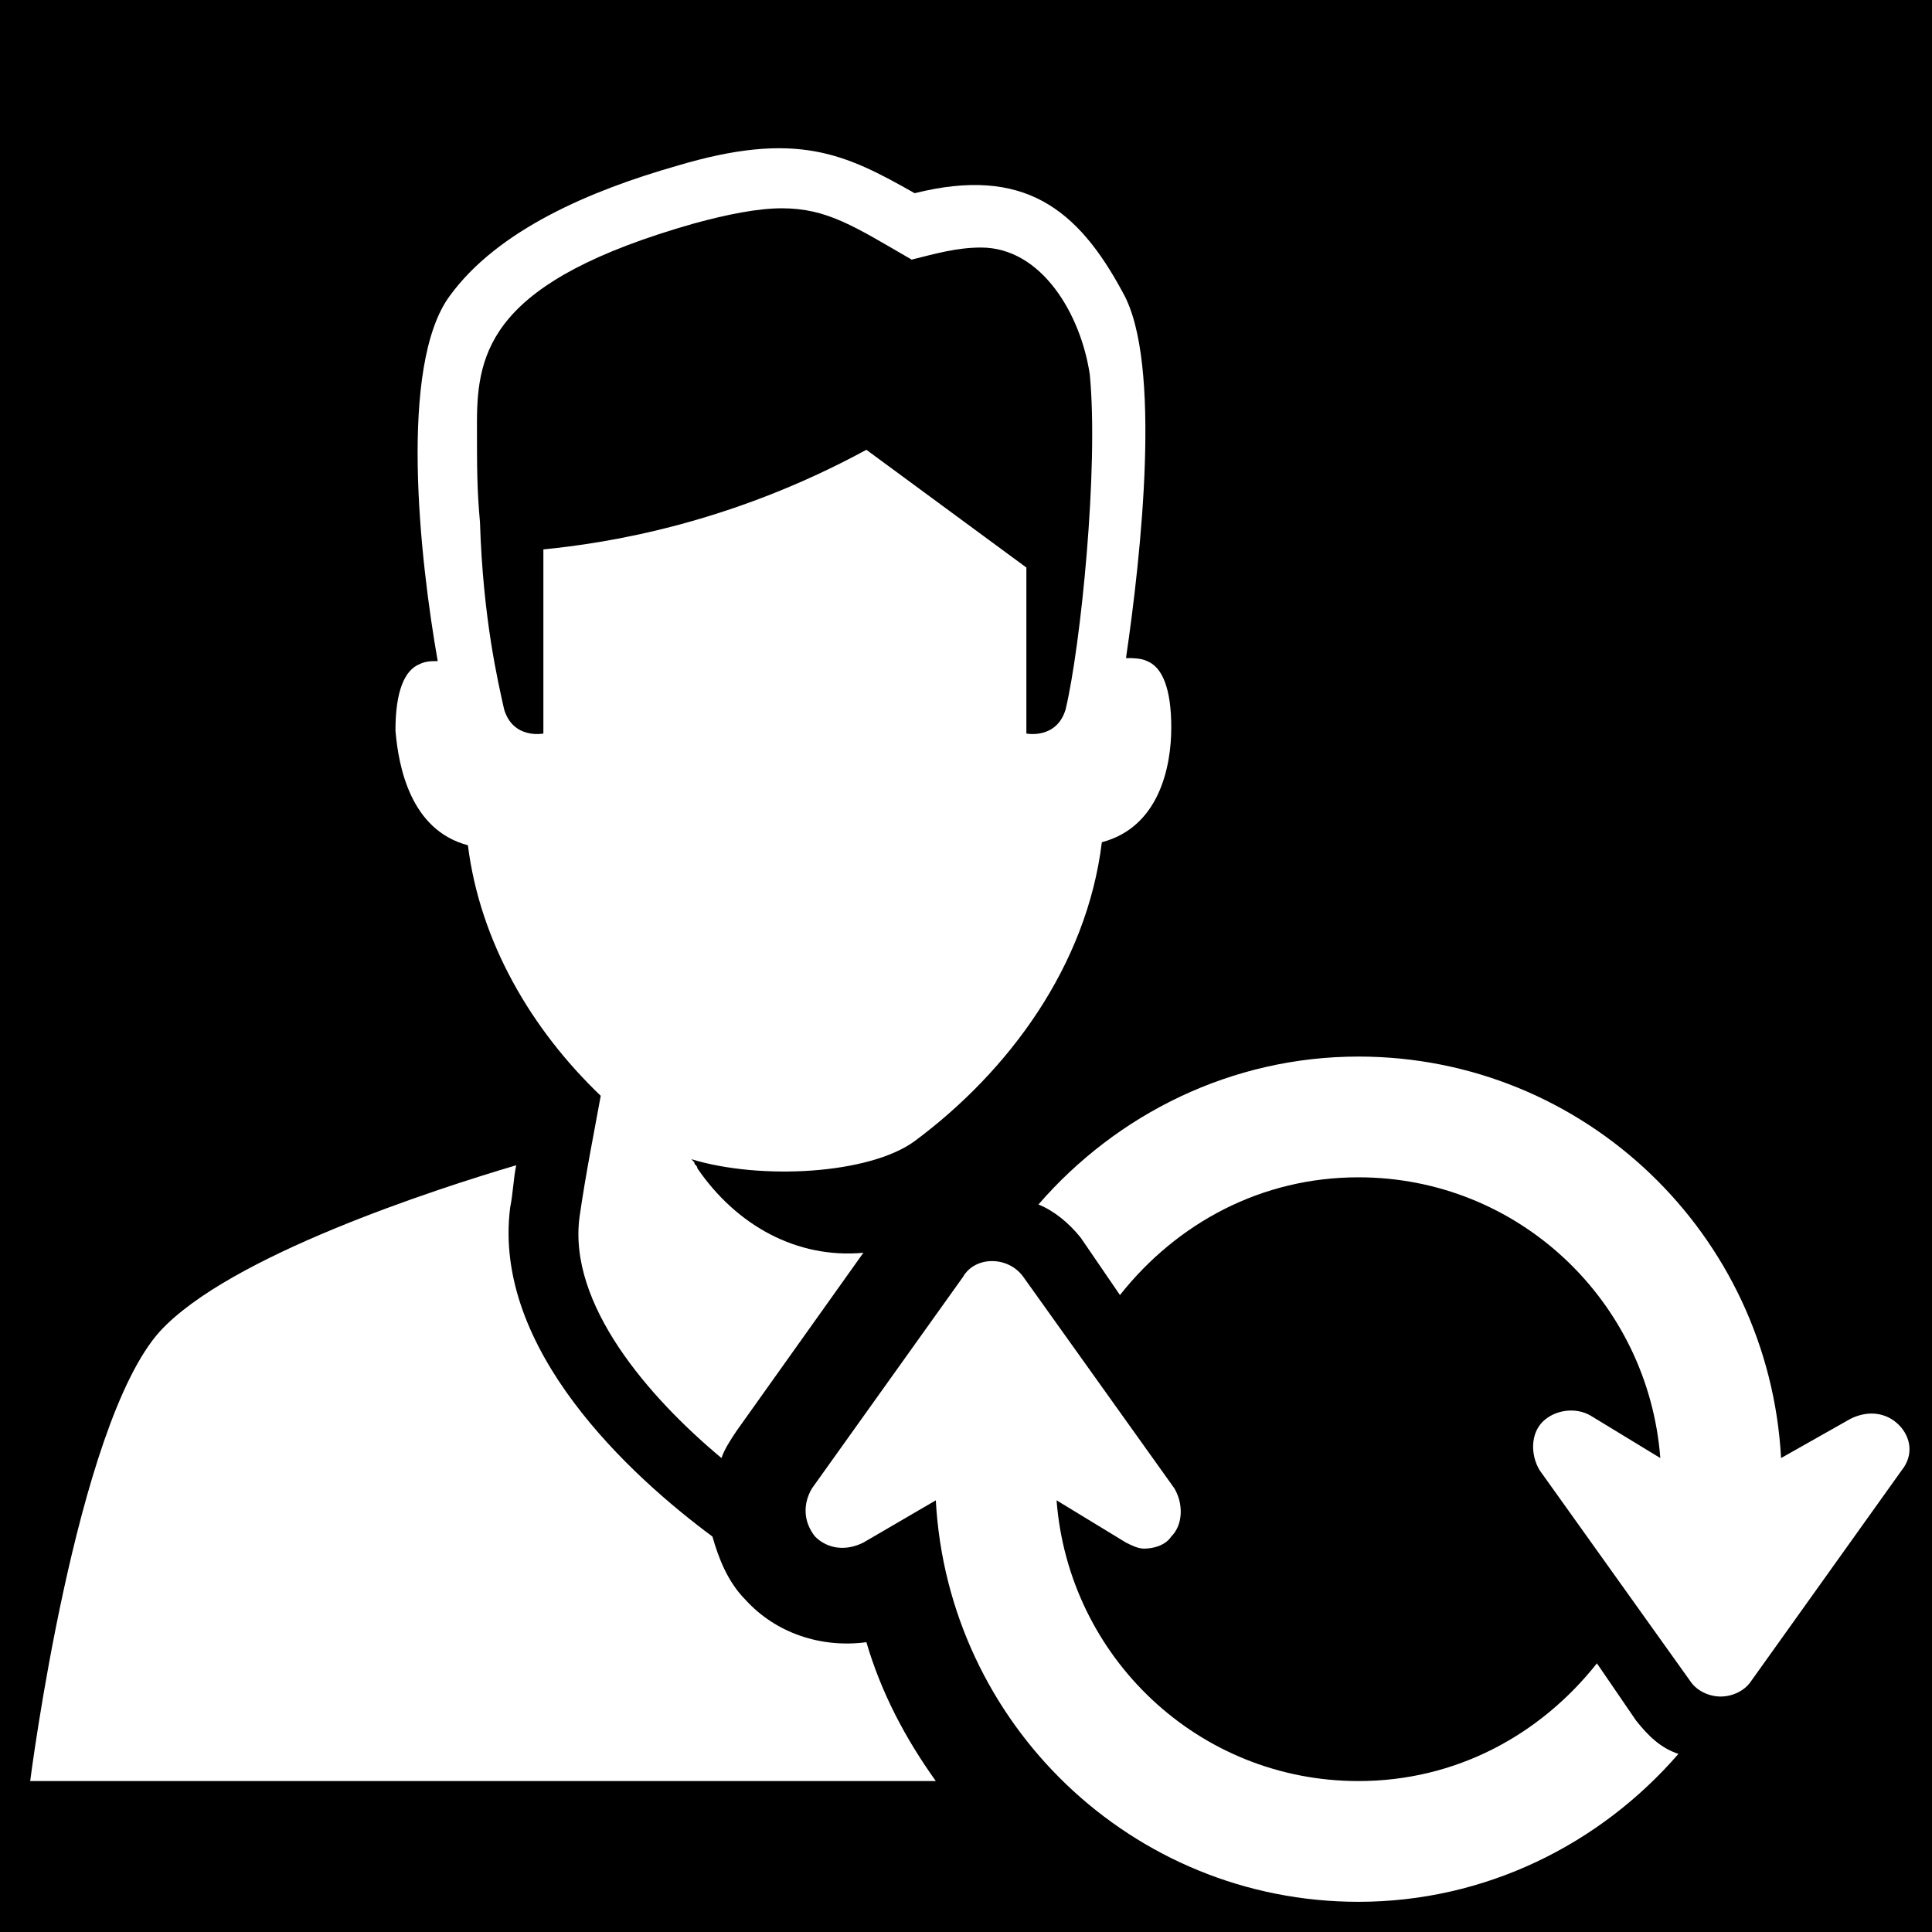 <?xml version="1.0" encoding="utf-8"?>
<!-- Generator: Adobe Illustrator 22.1.0, SVG Export Plug-In . SVG Version: 6.00 Build 0)  -->
<!DOCTYPE svg PUBLIC "-//W3C//DTD SVG 1.1//EN" "http://www.w3.org/Graphics/SVG/1.1/DTD/svg11.dtd">
<svg version="1.1" xmlns="http://www.w3.org/2000/svg" xmlns:xlink="http://www.w3.org/1999/xlink" x="0px" y="0px" width="64px"
	 height="64px" viewBox="0 0 64 64" style="enable-background:new 0 0 64 64;" xml:space="preserve">
<style type="text/css">
	.st0{fill:none;}
	.st1{fill:#FFFFFF;}
</style>
<g id="Box">
	<rect width="64" height="64"/>
</g>
<g id="Icon">
	<g>
		<path class="st1" d="M24.7,53c-0.6-0.6-0.9-1.4-1.1-2.1c-2.7-2-7.3-6.2-6.7-10.9c0.1-0.5,0.1-0.9,0.2-1.4c-2.7,0.8-9.5,3-11.8,5.5
			C2.5,47.2,1,59,1,59h30c-1-1.4-1.8-2.9-2.3-4.6C27.2,54.6,25.7,54.1,24.7,53z"/>
		<path class="st1" d="M15.5,28c0.4,3.2,2.1,6.1,4.4,8.3c-0.2,1.1-0.5,2.6-0.7,4c-0.4,2.9,2.3,6,4.7,8c0.1-0.3,0.3-0.6,0.5-0.9
			l4.2-5.9c-2.2,0.2-4.2-0.9-5.5-2.8l0,0c0-0.1-0.1-0.1-0.1-0.2c0,0-0.1-0.1-0.1-0.1c2.3,0.7,5.9,0.5,7.4-0.6
			c3.1-2.3,5.7-5.8,6.2-9.9c1.9-0.5,2.3-2.5,2.3-3.8c0-1.3-0.3-2-0.8-2.2c-0.2-0.1-0.5-0.1-0.7-0.1c0.5-3.4,1.2-9.8-0.1-12.1
			c-1.5-2.8-3.3-4.2-6.9-3.3c-2.3-1.3-3.9-2.1-7.9-0.9c-2.8,0.8-5.9,2.1-7.5,4.3c-1.7,2.3-1,8.7-0.4,12.1c-0.2,0-0.4,0-0.6,0.1
			c-0.5,0.2-0.8,0.9-0.8,2.2C13.2,25.4,13.6,27.5,15.5,28z M15.8,14c0-2.4,0.5-4.7,7.2-6.6c1.1-0.3,2.1-0.5,2.9-0.5
			c1.5,0,2.4,0.6,4.3,1.7c0.8-0.2,1.5-0.4,2.3-0.4c2,0,3.3,2.2,3.6,4.2c0.3,3.1-0.3,9-0.8,11.1c-0.3,1-1.3,0.8-1.3,0.8
			c0,0,0-5.5,0-5.5l-5.3-3.9c-4.6,2.5-8.7,3.1-10.7,3.3c0,0,0,6.1,0,6.1c0,0-1,0.2-1.3-0.8c-0.2-0.9-0.7-3-0.8-6.2
			C15.8,16.2,15.8,15.5,15.8,14z"/>
		<path class="st1" d="M62.9,47.2c-0.4-0.4-1-0.5-1.6-0.2L59,48.3C58.6,40.9,52.5,35,45,35c-4.2,0-8,1.9-10.6,4.9
			c0.5,0.2,1,0.6,1.4,1.1l1.3,1.9C39,40.5,41.8,39,45,39c5.3,0,9.6,4.1,10,9.3l-2.3-1.4c-0.5-0.3-1.2-0.2-1.6,0.2
			c-0.4,0.4-0.4,1.1-0.1,1.6l5,7c0.2,0.3,0.6,0.5,1,0.5s0.8-0.2,1-0.5l5-7C63.4,48.2,63.3,47.6,62.9,47.2z"/>
		<path class="st1" d="M54.2,57l-1.3-1.9C51,57.5,48.2,59,45,59c-5.3,0-9.6-4.1-10-9.3l2.3,1.4c0.2,0.1,0.4,0.2,0.6,0.2
			c0.3,0,0.7-0.1,0.9-0.4c0.4-0.4,0.4-1.1,0.1-1.6l-5-7c-0.5-0.7-1.6-0.7-2,0l-5,7c-0.3,0.5-0.3,1.1,0.1,1.6c0.4,0.4,1,0.5,1.6,0.2
			l2.4-1.4C31.4,57.1,37.5,63,45,63c4.2,0,8-1.9,10.6-4.9C55,57.9,54.6,57.5,54.2,57z"/>
	</g>
</g>
</svg>
